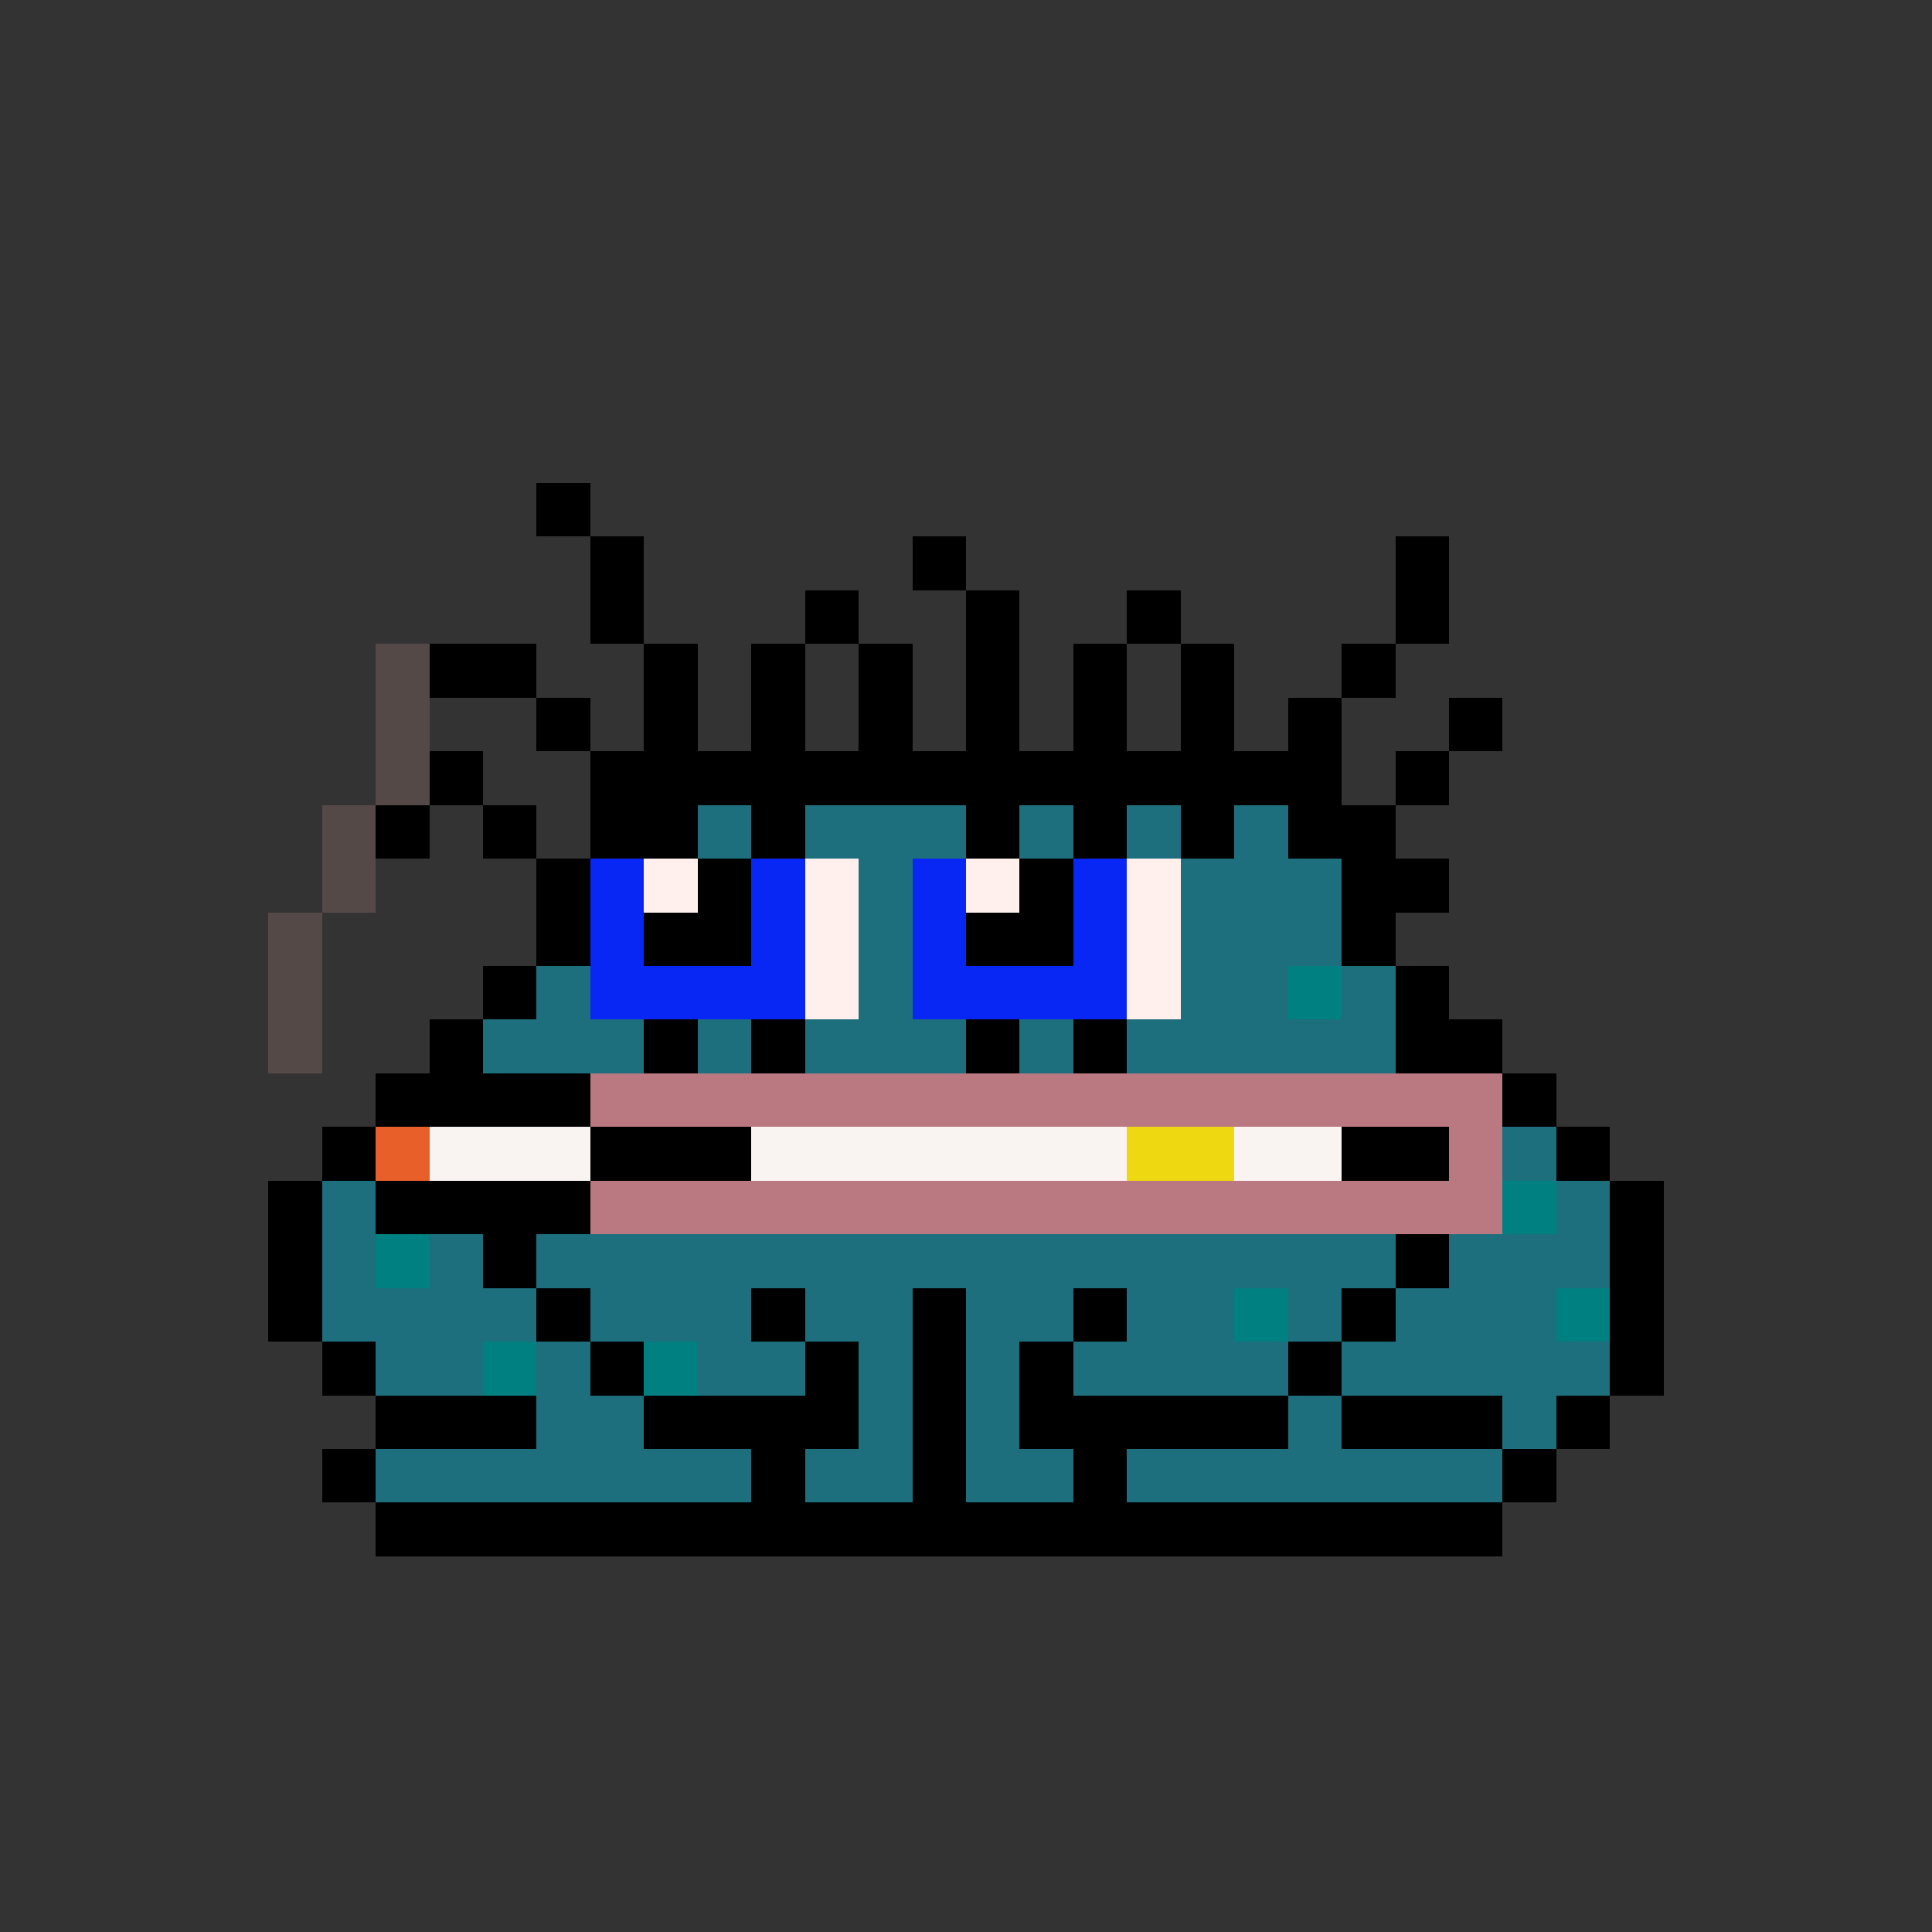 <svg xmlns="http://www.w3.org/2000/svg" shape-rendering="crispEdges" version="1.1" viewBox="0 0 36 36" width="360" height="360"><rect x="0" y="0" width="36" height="36" fill="#333333" stroke="none"/><rect fill="#000000ff" x="10" y="9" height="1" width="1"/><rect fill="#000000ff" x="11" y="10" height="1" width="1"/><rect fill="#000000ff" x="17" y="10" height="1" width="1"/><rect fill="#000000ff" x="26" y="10" height="1" width="1"/><rect fill="#000000ff" x="11" y="11" height="1" width="1"/><rect fill="#000000ff" x="15" y="11" height="1" width="1"/><rect fill="#000000ff" x="18" y="11" height="1" width="1"/><rect fill="#000000ff" x="21" y="11" height="1" width="1"/><rect fill="#000000ff" x="26" y="11" height="1" width="1"/><rect fill="#554947ff" x="7" y="12" height="1" width="1"/><rect fill="#000000ff" x="8" y="12" height="1" width="2"/><rect fill="#000000ff" x="12" y="12" height="1" width="1"/><rect fill="#000000ff" x="14" y="12" height="1" width="1"/><rect fill="#000000ff" x="16" y="12" height="1" width="1"/><rect fill="#000000ff" x="18" y="12" height="1" width="1"/><rect fill="#000000ff" x="20" y="12" height="1" width="1"/><rect fill="#000000ff" x="22" y="12" height="1" width="1"/><rect fill="#000000ff" x="25" y="12" height="1" width="1"/><rect fill="#554947ff" x="7" y="13" height="1" width="1"/><rect fill="#000000ff" x="10" y="13" height="1" width="1"/><rect fill="#000000ff" x="12" y="13" height="1" width="1"/><rect fill="#000000ff" x="14" y="13" height="1" width="1"/><rect fill="#000000ff" x="16" y="13" height="1" width="1"/><rect fill="#000000ff" x="18" y="13" height="1" width="1"/><rect fill="#000000ff" x="20" y="13" height="1" width="1"/><rect fill="#000000ff" x="22" y="13" height="1" width="1"/><rect fill="#000000ff" x="24" y="13" height="1" width="1"/><rect fill="#000000ff" x="27" y="13" height="1" width="1"/><rect fill="#554947ff" x="7" y="14" height="1" width="1"/><rect fill="#000000ff" x="8" y="14" height="1" width="1"/><rect fill="#000000ff" x="11" y="14" height="1" width="14"/><rect fill="#000000ff" x="26" y="14" height="1" width="1"/><rect fill="#554947ff" x="6" y="15" height="1" width="1"/><rect fill="#000000ff" x="7" y="15" height="1" width="1"/><rect fill="#000000ff" x="9" y="15" height="1" width="1"/><rect fill="#000000ff" x="11" y="15" height="1" width="2"/><rect fill="#1e6f7eff" x="13" y="15" height="1" width="1"/><rect fill="#000000ff" x="14" y="15" height="1" width="1"/><rect fill="#1e6f7eff" x="15" y="15" height="1" width="3"/><rect fill="#000000ff" x="18" y="15" height="1" width="1"/><rect fill="#1e6f7eff" x="19" y="15" height="1" width="1"/><rect fill="#000000ff" x="20" y="15" height="1" width="1"/><rect fill="#1e6f7eff" x="21" y="15" height="1" width="1"/><rect fill="#000000ff" x="22" y="15" height="1" width="1"/><rect fill="#1e6f7eff" x="23" y="15" height="1" width="1"/><rect fill="#000000ff" x="24" y="15" height="1" width="2"/><rect fill="#554947ff" x="6" y="16" height="1" width="1"/><rect fill="#000000ff" x="10" y="16" height="1" width="1"/><rect fill="#0827f5ff" x="11" y="16" height="1" width="1"/><rect fill="#fff0eeff" x="12" y="16" height="1" width="1"/><rect fill="#000000ff" x="13" y="16" height="1" width="1"/><rect fill="#0827f5ff" x="14" y="16" height="1" width="1"/><rect fill="#fff0eeff" x="15" y="16" height="1" width="1"/><rect fill="#1e6f7eff" x="16" y="16" height="1" width="1"/><rect fill="#0827f5ff" x="17" y="16" height="1" width="1"/><rect fill="#fff0eeff" x="18" y="16" height="1" width="1"/><rect fill="#000000ff" x="19" y="16" height="1" width="1"/><rect fill="#0827f5ff" x="20" y="16" height="1" width="1"/><rect fill="#fff0eeff" x="21" y="16" height="1" width="1"/><rect fill="#1e6f7eff" x="22" y="16" height="1" width="3"/><rect fill="#000000ff" x="25" y="16" height="1" width="2"/><rect fill="#554947ff" x="5" y="17" height="1" width="1"/><rect fill="#000000ff" x="10" y="17" height="1" width="1"/><rect fill="#0827f5ff" x="11" y="17" height="1" width="1"/><rect fill="#000000ff" x="12" y="17" height="1" width="2"/><rect fill="#0827f5ff" x="14" y="17" height="1" width="1"/><rect fill="#fff0eeff" x="15" y="17" height="1" width="1"/><rect fill="#1e6f7eff" x="16" y="17" height="1" width="1"/><rect fill="#0827f5ff" x="17" y="17" height="1" width="1"/><rect fill="#000000ff" x="18" y="17" height="1" width="2"/><rect fill="#0827f5ff" x="20" y="17" height="1" width="1"/><rect fill="#fff0eeff" x="21" y="17" height="1" width="1"/><rect fill="#1e6f7eff" x="22" y="17" height="1" width="3"/><rect fill="#000000ff" x="25" y="17" height="1" width="1"/><rect fill="#554947ff" x="5" y="18" height="1" width="1"/><rect fill="#000000ff" x="9" y="18" height="1" width="1"/><rect fill="#1e6f7eff" x="10" y="18" height="1" width="1"/><rect fill="#0827f5ff" x="11" y="18" height="1" width="4"/><rect fill="#fff0eeff" x="15" y="18" height="1" width="1"/><rect fill="#1e6f7eff" x="16" y="18" height="1" width="1"/><rect fill="#0827f5ff" x="17" y="18" height="1" width="4"/><rect fill="#fff0eeff" x="21" y="18" height="1" width="1"/><rect fill="#1e6f7eff" x="22" y="18" height="1" width="2"/><rect fill="#008080ff" x="24" y="18" height="1" width="1"/><rect fill="#1e6f7eff" x="25" y="18" height="1" width="1"/><rect fill="#000000ff" x="26" y="18" height="1" width="1"/><rect fill="#554947ff" x="5" y="19" height="1" width="1"/><rect fill="#000000ff" x="8" y="19" height="1" width="1"/><rect fill="#1e6f7eff" x="9" y="19" height="1" width="3"/><rect fill="#000000ff" x="12" y="19" height="1" width="1"/><rect fill="#1e6f7eff" x="13" y="19" height="1" width="1"/><rect fill="#000000ff" x="14" y="19" height="1" width="1"/><rect fill="#1e6f7eff" x="15" y="19" height="1" width="3"/><rect fill="#000000ff" x="18" y="19" height="1" width="1"/><rect fill="#1e6f7eff" x="19" y="19" height="1" width="1"/><rect fill="#000000ff" x="20" y="19" height="1" width="1"/><rect fill="#1e6f7eff" x="21" y="19" height="1" width="5"/><rect fill="#000000ff" x="26" y="19" height="1" width="2"/><rect fill="#000000ff" x="7" y="20" height="1" width="4"/><rect fill="#ba7881ff" x="11" y="20" height="1" width="17"/><rect fill="#000000ff" x="28" y="20" height="1" width="1"/><rect fill="#000000ff" x="6" y="21" height="1" width="1"/><rect fill="#e95f2aff" x="7" y="21" height="1" width="1"/><rect fill="#f9f4f2ff" x="8" y="21" height="1" width="3"/><rect fill="#000000ff" x="11" y="21" height="1" width="3"/><rect fill="#f9f4f2ff" x="14" y="21" height="1" width="7"/><rect fill="#eed811ff" x="21" y="21" height="1" width="2"/><rect fill="#f9f4f2ff" x="23" y="21" height="1" width="2"/><rect fill="#000000ff" x="25" y="21" height="1" width="2"/><rect fill="#ba7881ff" x="27" y="21" height="1" width="1"/><rect fill="#1e6f7eff" x="28" y="21" height="1" width="1"/><rect fill="#000000ff" x="29" y="21" height="1" width="1"/><rect fill="#000000ff" x="5" y="22" height="1" width="1"/><rect fill="#1e6f7eff" x="6" y="22" height="1" width="1"/><rect fill="#000000ff" x="7" y="22" height="1" width="4"/><rect fill="#ba7881ff" x="11" y="22" height="1" width="17"/><rect fill="#008080ff" x="28" y="22" height="1" width="1"/><rect fill="#1e6f7eff" x="29" y="22" height="1" width="1"/><rect fill="#000000ff" x="30" y="22" height="1" width="1"/><rect fill="#000000ff" x="5" y="23" height="1" width="1"/><rect fill="#1e6f7eff" x="6" y="23" height="1" width="1"/><rect fill="#008080ff" x="7" y="23" height="1" width="1"/><rect fill="#1e6f7eff" x="8" y="23" height="1" width="1"/><rect fill="#000000ff" x="9" y="23" height="1" width="1"/><rect fill="#1e6f7eff" x="10" y="23" height="1" width="16"/><rect fill="#000000ff" x="26" y="23" height="1" width="1"/><rect fill="#1e6f7eff" x="27" y="23" height="1" width="3"/><rect fill="#000000ff" x="30" y="23" height="1" width="1"/><rect fill="#000000ff" x="5" y="24" height="1" width="1"/><rect fill="#1e6f7eff" x="6" y="24" height="1" width="4"/><rect fill="#000000ff" x="10" y="24" height="1" width="1"/><rect fill="#1e6f7eff" x="11" y="24" height="1" width="3"/><rect fill="#000000ff" x="14" y="24" height="1" width="1"/><rect fill="#1e6f7eff" x="15" y="24" height="1" width="2"/><rect fill="#000000ff" x="17" y="24" height="1" width="1"/><rect fill="#1e6f7eff" x="18" y="24" height="1" width="2"/><rect fill="#000000ff" x="20" y="24" height="1" width="1"/><rect fill="#1e6f7eff" x="21" y="24" height="1" width="2"/><rect fill="#008080ff" x="23" y="24" height="1" width="1"/><rect fill="#1e6f7eff" x="24" y="24" height="1" width="1"/><rect fill="#000000ff" x="25" y="24" height="1" width="1"/><rect fill="#1e6f7eff" x="26" y="24" height="1" width="3"/><rect fill="#008080ff" x="29" y="24" height="1" width="1"/><rect fill="#000000ff" x="30" y="24" height="1" width="1"/><rect fill="#000000ff" x="6" y="25" height="1" width="1"/><rect fill="#1e6f7eff" x="7" y="25" height="1" width="2"/><rect fill="#008080ff" x="9" y="25" height="1" width="1"/><rect fill="#1e6f7eff" x="10" y="25" height="1" width="1"/><rect fill="#000000ff" x="11" y="25" height="1" width="1"/><rect fill="#008080ff" x="12" y="25" height="1" width="1"/><rect fill="#1e6f7eff" x="13" y="25" height="1" width="2"/><rect fill="#000000ff" x="15" y="25" height="1" width="1"/><rect fill="#1e6f7eff" x="16" y="25" height="1" width="1"/><rect fill="#000000ff" x="17" y="25" height="1" width="1"/><rect fill="#1e6f7eff" x="18" y="25" height="1" width="1"/><rect fill="#000000ff" x="19" y="25" height="1" width="1"/><rect fill="#1e6f7eff" x="20" y="25" height="1" width="4"/><rect fill="#000000ff" x="24" y="25" height="1" width="1"/><rect fill="#1e6f7eff" x="25" y="25" height="1" width="5"/><rect fill="#000000ff" x="30" y="25" height="1" width="1"/><rect fill="#000000ff" x="7" y="26" height="1" width="3"/><rect fill="#1e6f7eff" x="10" y="26" height="1" width="2"/><rect fill="#000000ff" x="12" y="26" height="1" width="4"/><rect fill="#1e6f7eff" x="16" y="26" height="1" width="1"/><rect fill="#000000ff" x="17" y="26" height="1" width="1"/><rect fill="#1e6f7eff" x="18" y="26" height="1" width="1"/><rect fill="#000000ff" x="19" y="26" height="1" width="5"/><rect fill="#1e6f7eff" x="24" y="26" height="1" width="1"/><rect fill="#000000ff" x="25" y="26" height="1" width="3"/><rect fill="#1e6f7eff" x="28" y="26" height="1" width="1"/><rect fill="#000000ff" x="29" y="26" height="1" width="1"/><rect fill="#000000ff" x="6" y="27" height="1" width="1"/><rect fill="#1e6f7eff" x="7" y="27" height="1" width="7"/><rect fill="#000000ff" x="14" y="27" height="1" width="1"/><rect fill="#1e6f7eff" x="15" y="27" height="1" width="2"/><rect fill="#000000ff" x="17" y="27" height="1" width="1"/><rect fill="#1e6f7eff" x="18" y="27" height="1" width="2"/><rect fill="#000000ff" x="20" y="27" height="1" width="1"/><rect fill="#1e6f7eff" x="21" y="27" height="1" width="7"/><rect fill="#000000ff" x="28" y="27" height="1" width="1"/><rect fill="#000000ff" x="7" y="28" height="1" width="21"/></svg>